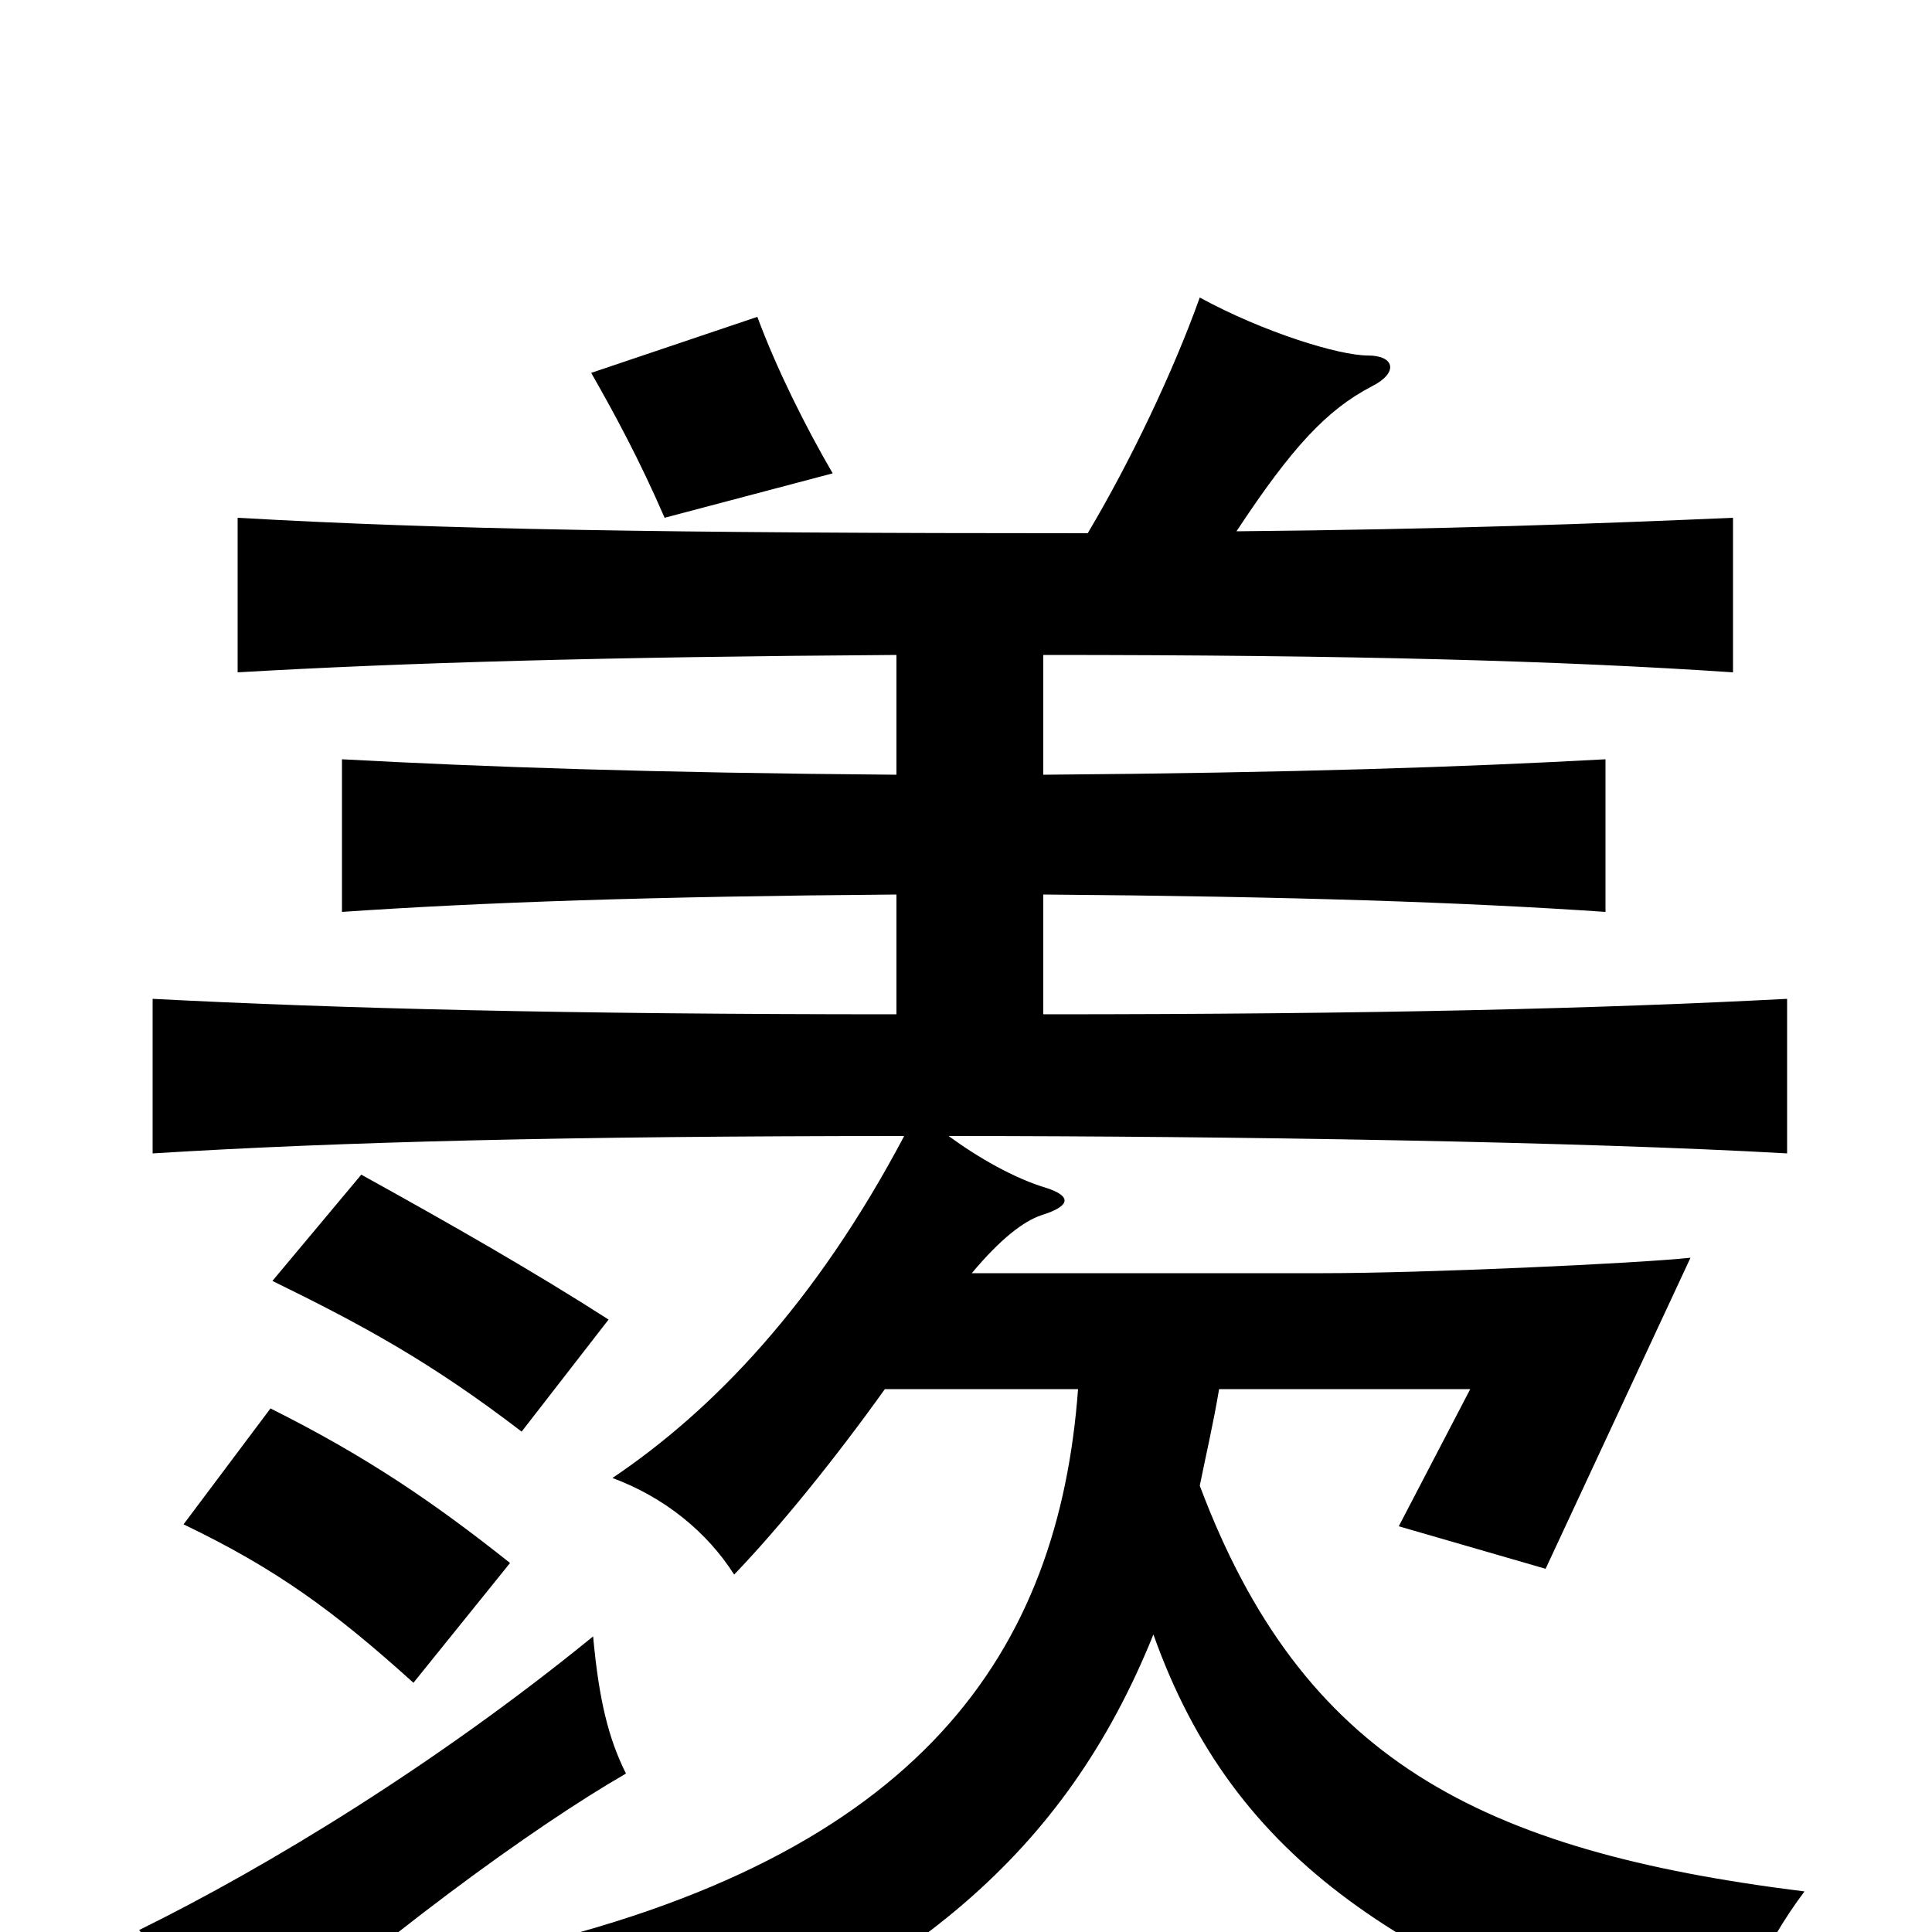 <svg xmlns="http://www.w3.org/2000/svg" viewBox="0 -1000 1000 1000">
	<path fill="#000000" d="M264 -191C225 -222 190 -246 140 -271L95 -211C143 -188 173 -166 214 -129ZM324 -82C315 -100 310 -120 307 -153C226 -87 139 -34 72 -1C90 20 104 41 119 74C194 5 277 -55 324 -82ZM315 -317C276 -342 234 -366 187 -392L141 -337C188 -314 223 -295 270 -259ZM344 -732L431 -755C417 -779 402 -809 392 -836L306 -807C318 -786 331 -762 344 -732ZM503 -341C518 -359 530 -368 539 -371C555 -376 554 -381 542 -385C525 -390 506 -401 491 -412C639 -412 820 -409 925 -403V-483C829 -478 712 -475 540 -475V-537C669 -536 758 -533 831 -528V-607C758 -603 669 -600 540 -599V-661C700 -661 808 -658 897 -652V-732C828 -729 747 -726 640 -725C669 -769 687 -788 710 -800C724 -807 722 -816 708 -816C693 -816 654 -828 621 -846C607 -807 585 -761 563 -724C342 -724 228 -726 123 -732V-652C209 -657 313 -660 464 -661V-599C337 -600 251 -603 177 -607V-528C250 -533 337 -536 464 -537V-475C292 -475 176 -478 79 -483V-403C176 -409 294 -412 468 -412C422 -325 369 -270 317 -235C344 -225 366 -207 380 -185C404 -210 433 -246 458 -281H558C548 -146 478 -39 261 10C294 33 313 56 327 82C471 25 551 -40 597 -154C639 -36 726 19 894 74C897 41 913 7 934 -21C765 -42 674 -90 621 -231C624 -246 628 -263 631 -281H761L724 -210L800 -188L875 -349C847 -346 737 -341 685 -341Z"/>
</svg>